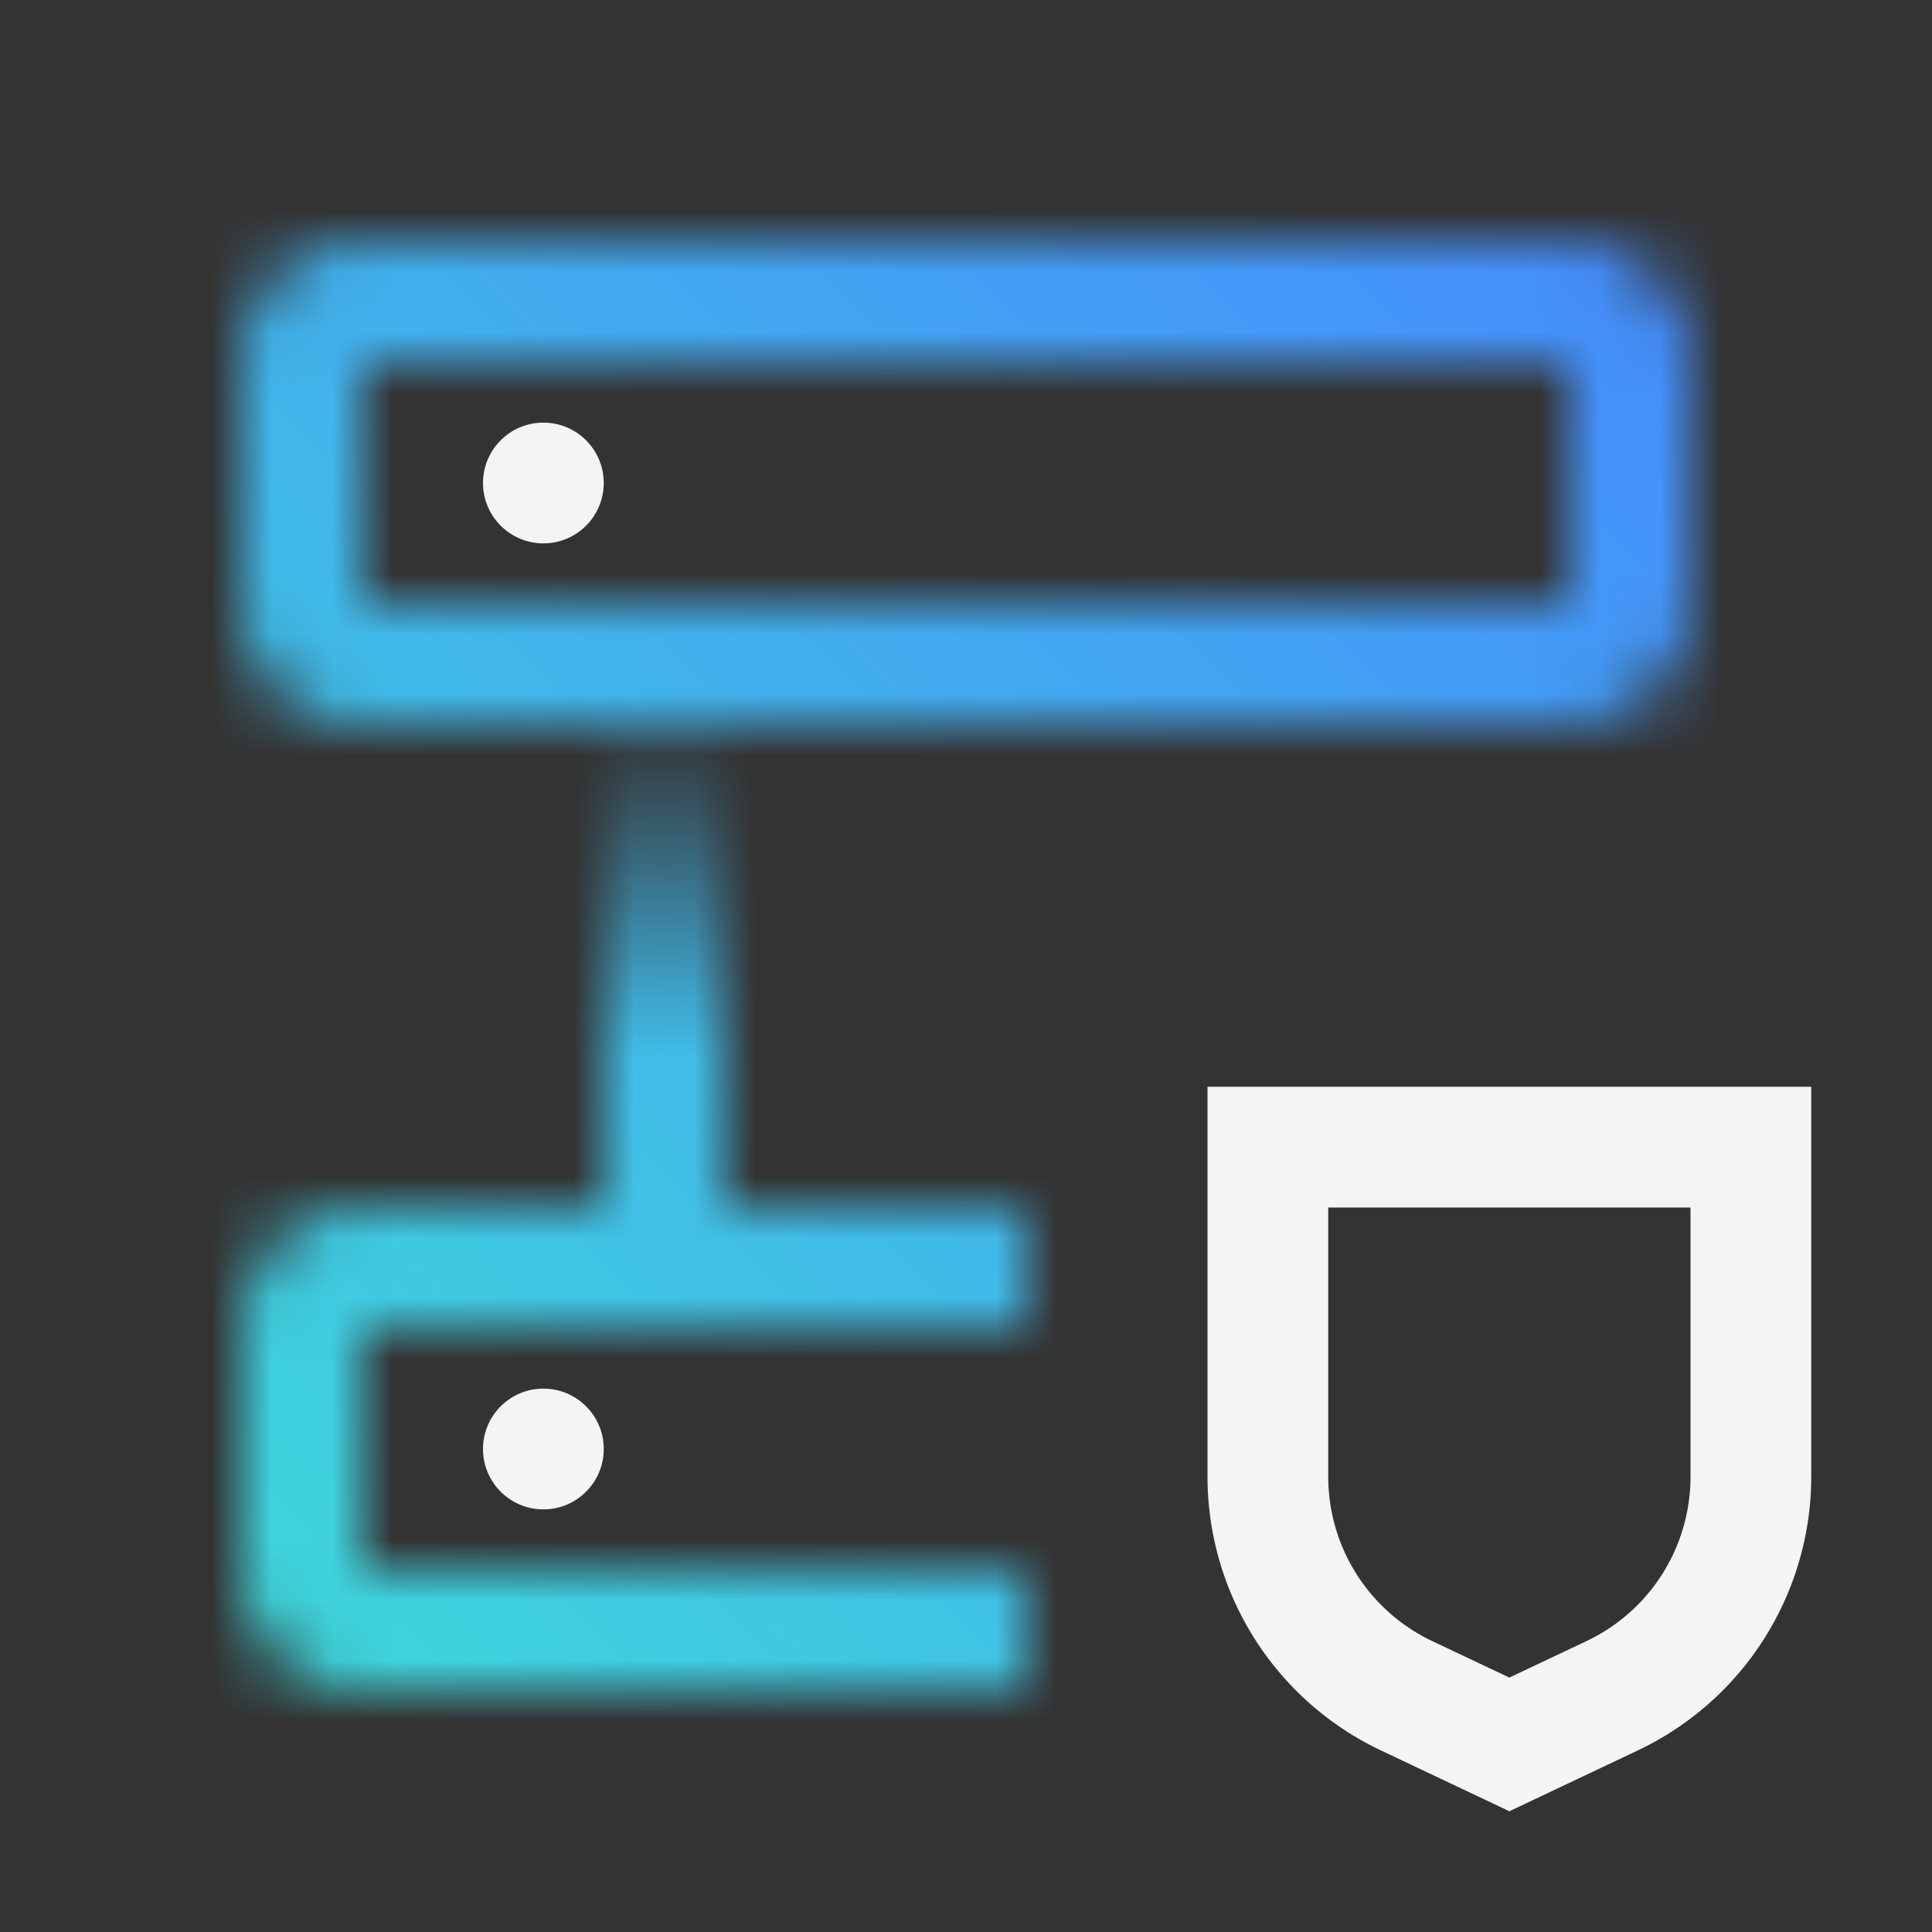 <svg xmlns="http://www.w3.org/2000/svg" viewBox="0 0 32 32"><rect x="0" y="0" width="32" height="32" fill="#333333" stroke="none"/><defs><linearGradient id="25lgjnylxa" x1="11" y1="21" x2="11" y2="12" gradientUnits="userSpaceOnUse"><stop offset=".4" stop-color="#fff"></stop><stop offset="1" stop-color="#fff" stop-opacity="0"></stop></linearGradient><linearGradient id="vin79x8ewc" y1="32" x2="32" gradientUnits="userSpaceOnUse"><stop offset=".1" stop-color="#3ddbd9"></stop><stop offset=".9" stop-color="#4589ff"></stop></linearGradient><mask id="9ruerrwnpb" x="0" y="0" width="32" height="32" maskUnits="userSpaceOnUse"><path d="M26 4H6a2 2 0 0 0-2 2v4a2 2 0 0 0 2 2h20a2 2 0 0 0 2-2V6a2 2 0 0 0-2-2zm0 6H6V6h20z" fill="#fff"></path><path fill="url(#25lgjnylxa)" d="M10 12h2v9h-2z"></path><path d="M17 26H6v-4h11v-2H6a2 2 0 0 0-2 2v4a2 2 0 0 0 2 2h11z" fill="#fff"></path></mask></defs><g data-name="Layer 2"><g data-name="Dark theme icons"><g mask="url(#9ruerrwnpb)"><path fill="url(#vin79x8ewc)" d="M0 0h32v32H0z"></path></g><circle cx="9" cy="24" r="1" fill="#f4f4f4"></circle><circle cx="9" cy="8" r="1" fill="#f4f4f4"></circle><path d="m25 30-2.139-1.013A5.021 5.021 0 0 1 20 24.468V18h10v6.468a5.021 5.021 0 0 1-2.861 4.519zm-3-10v4.468a3.012 3.012 0 0 0 1.717 2.711l1.283.607 1.283-.607A3.012 3.012 0 0 0 28 24.468V20z" fill="#f4f4f4"></path></g></g></svg>